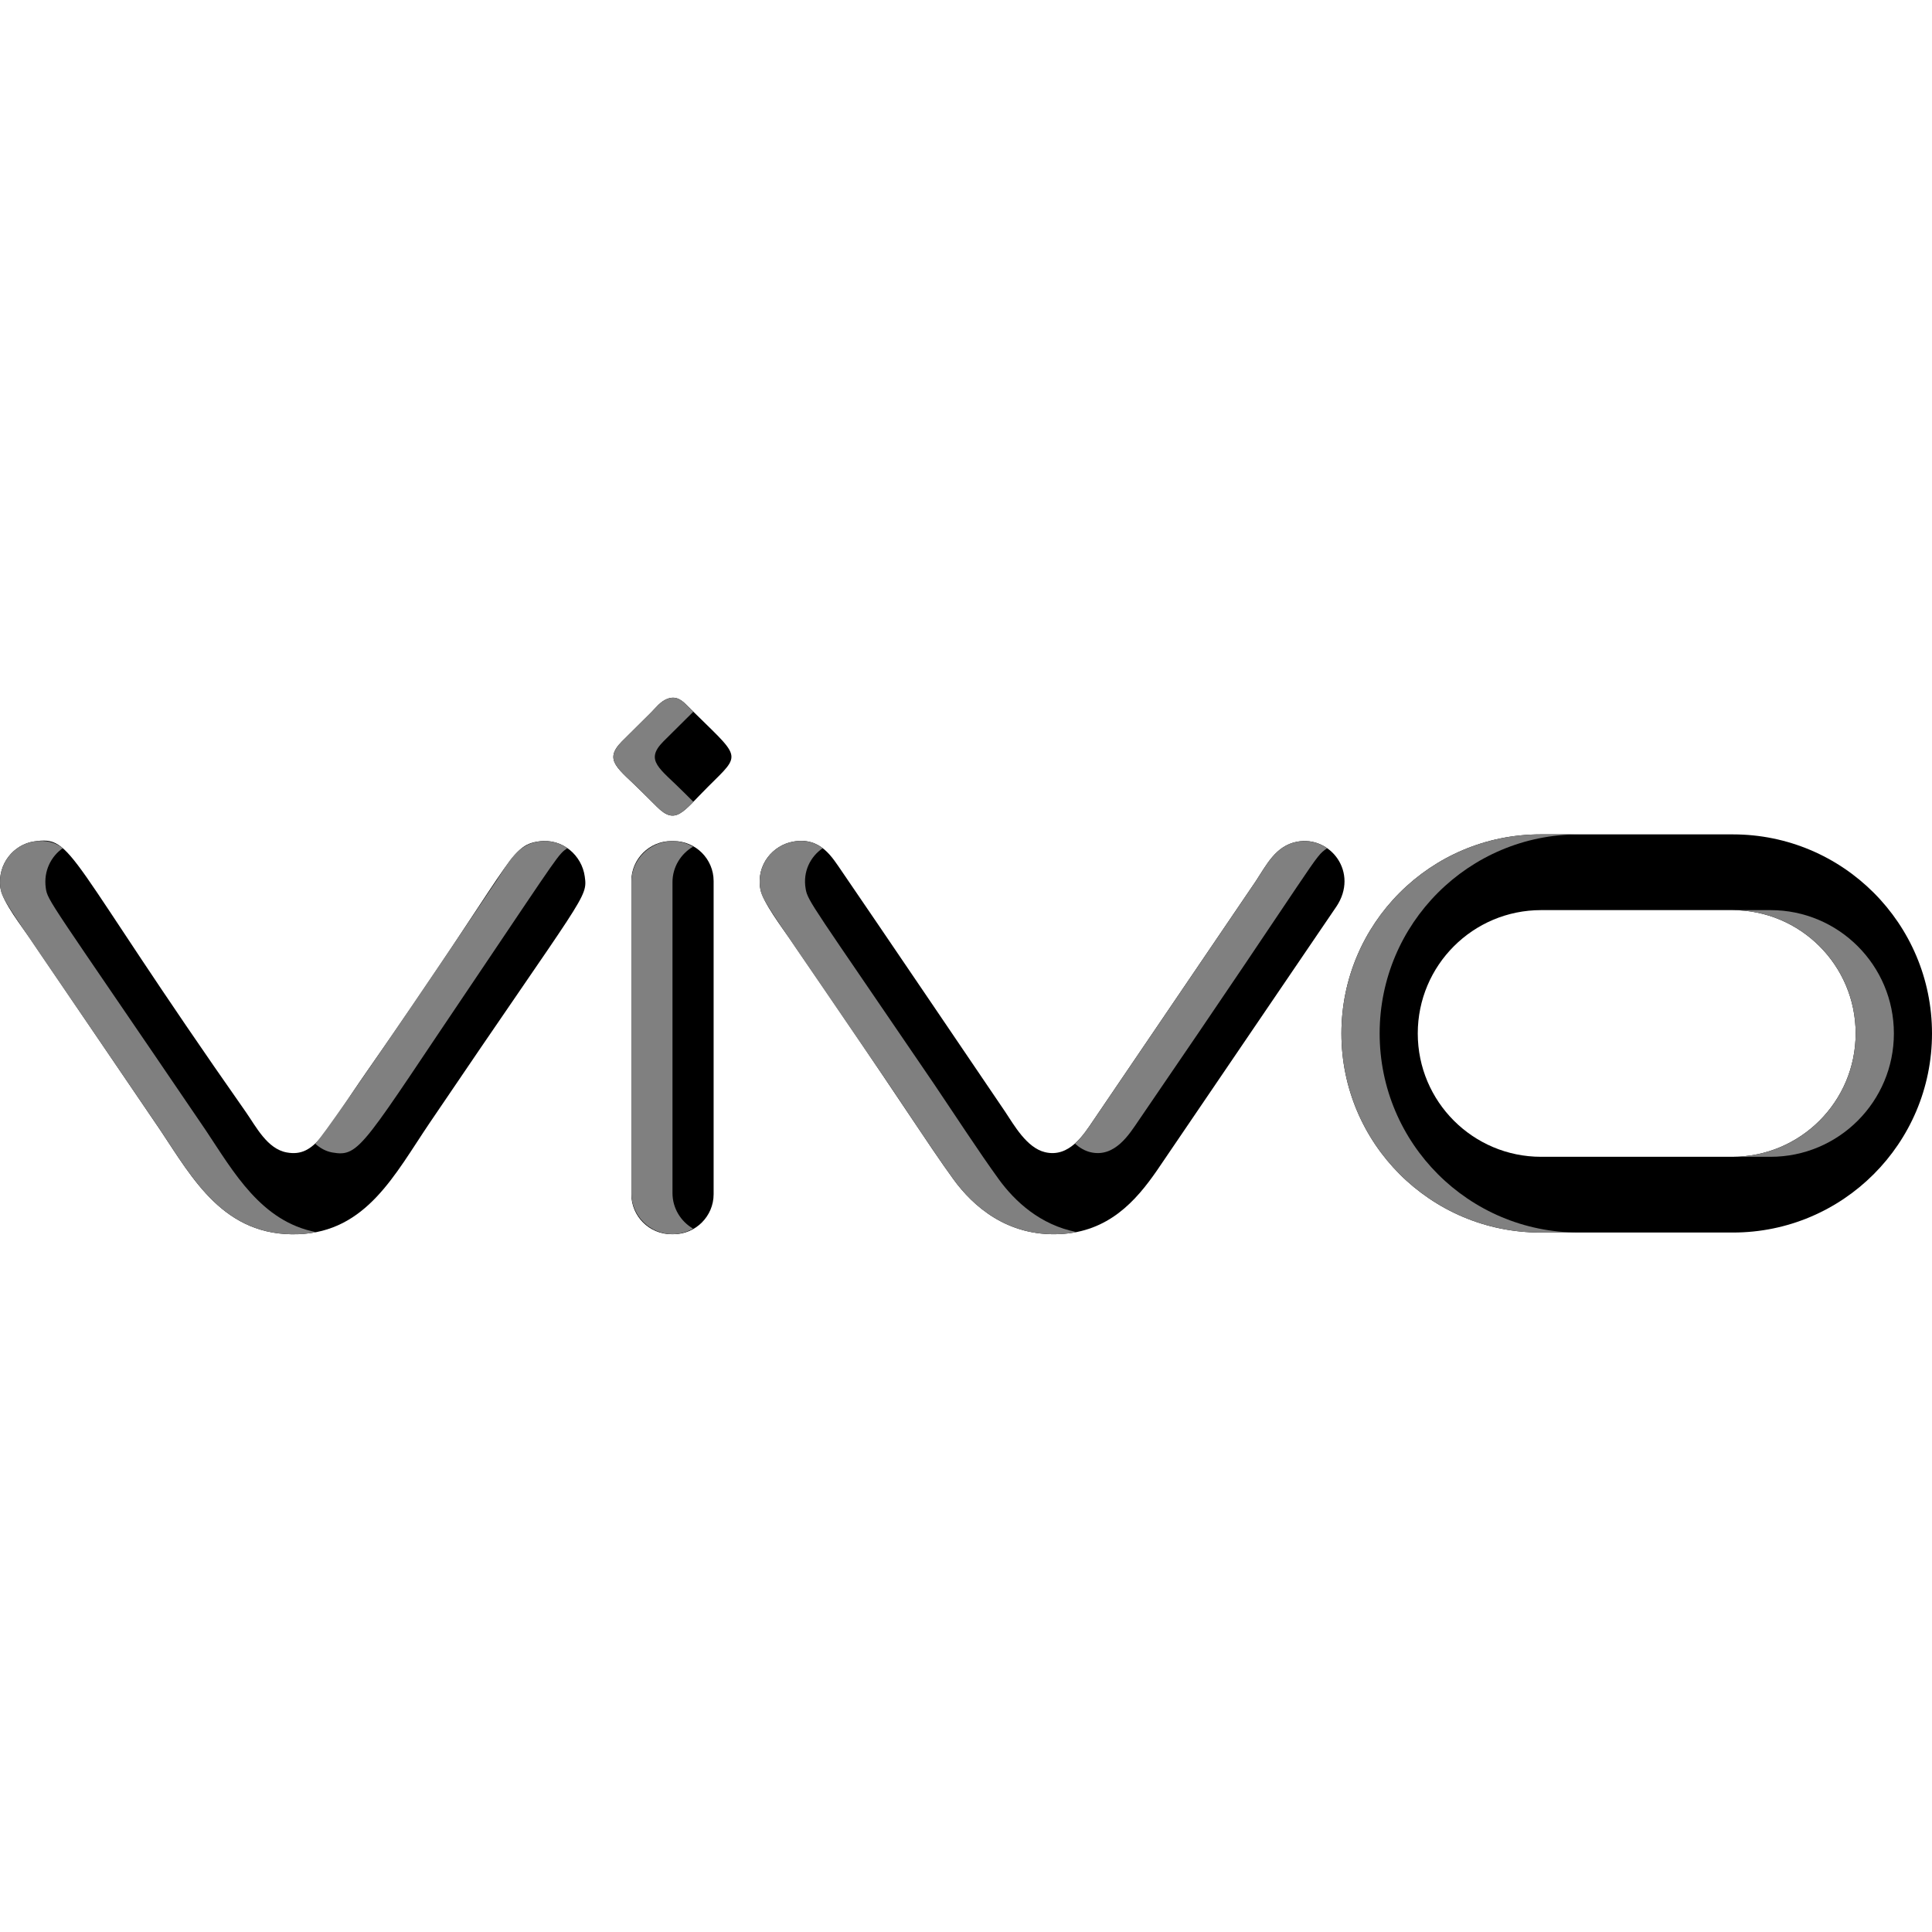 <?xml version="1.0" encoding="iso-8859-1"?>
<!-- Generator: Adobe Illustrator 19.0.0, SVG Export Plug-In . SVG Version: 6.00 Build 0)  -->
<svg version="1.1" id="Capa_1" xmlns="http://www.w3.org/2000/svg" xmlns:xlink="http://www.w3.org/1999/xlink" x="0px" y="0px"
	viewBox="0 0 512 512" style="enable-background:new 0 0 512 512;" xml:space="preserve">
	<g>
		<g>
			<path d="M201.494,235.582c0.581,3.422,6.038,10.632,8.014,13.503c28.715,41.736,36.057,53.662,43.164,63.44
				c5.268,7.238,14.326,15.159,28.142,14.524c12.987-0.585,20.204-8.788,25.778-16.844c0.134-0.194,49.066-72.179,47.529-69.894
				c6.097-9.063-1.568-18.973-10.448-17.236c-5.58,1.084-8.002,6.062-10.872,10.438c-0.146,0.223-43.3,63.771-43.107,63.489
				c-2.396,3.501-6.275,9.91-12.776,8.333c-4.851-1.176-8.194-7.202-10.588-10.784c-0.67-1-37.161-54.822-43.111-63.465
				c-2.714-3.92-5.706-9.371-13.055-8.042C204.912,223.985,200.358,229.069,201.494,235.582L201.494,235.582z"/>
			<path d="M0.108,235.287c0.517,3.737,6.005,10.679,7.941,13.546l34.492,50.749
				c8.549,12.823,16.88,28.201,36.502,27.495c18.104-0.651,25.575-15.836,34.822-29.499c41.233-60.93,41.919-59.545,41.092-65.362
				c-0.768-5.414-5.752-10.153-12.214-9.228c-7.836,1.121-6.551,5.318-45.555,61.014c-11.043,15.827-13.59,22.792-21.191,21.408
				c-5.187-0.933-8.121-6.82-10.883-10.768c-48.147-68.615-45.552-73.241-56.138-71.645C3.762,223.781-0.764,228.843,0.108,235.287
				L0.108,235.287z"/>
			<path d="M176.781,185.225c-1.83,0.729-2.977,2.338-4.23,3.583l-7.754,7.7
				c-5.042,5.097-0.904,7.097,5.406,13.436c1.363,1.375,2.497,2.474,3.874,3.844c5.048,5.06,6.882,1.345,13.535-5.269
				c9.17-9.142,8.896-7.25-5.394-21.412C181.018,185.907,179.407,184.173,176.781,185.225L176.781,185.225z"/>
		</g>
		<g>
			<path style="fill:#808080;" d="M288.938,305.335c6.501,1.576,10.379-4.832,12.776-8.334
				c49.082-71.707,46.292-69.605,49.998-72.218c-2.23-1.562-5.065-2.291-8.039-1.709c-5.58,1.084-8.002,6.062-10.872,10.439
				c-0.191,0.282-43.27,63.728-43.107,63.489c-1.197,1.748-2.763,4.222-4.841,6.064C286.081,304.142,287.437,304.971,288.938,305.335
				z"/>
			<path style="fill:#808080;" d="M264.692,312.525c-5.215-7.175-12.193-17.906-17.251-25.383
				c-32.202-47.292-33.379-48.336-33.927-51.56c-0.815-4.674,1.306-8.601,4.506-10.8c-1.947-1.491-4.422-2.358-7.855-1.737
				c-5.252,0.941-9.806,6.025-8.67,12.538c0.568,3.348,2.25,5.038,33.927,51.56c5.058,7.477,12.036,18.208,17.251,25.383
				c5.268,7.238,14.326,15.159,28.142,14.524c1.58-0.071,3.072-0.259,4.488-0.542C275.639,324.617,268.934,318.353,264.692,312.525z"
				/>
			<path style="fill:#808080;" d="M88.017,305.41c7.446,1.356,8.011-1.785,38.455-46.793c22.054-32.756,21.409-32.079,23.882-33.856
				c-2.066-1.441-4.683-2.191-7.61-1.772c-5.637,0.806-8.051,5.635-11.078,10.226c-0.685,1.03-45.029,67.119-48.138,69.879
				C84.829,304.24,86.297,305.101,88.017,305.41z"/>
			<path style="fill:#808080;" d="M54.561,299.581c-41.667-61.306-41.949-60.793-42.433-64.294c-0.614-4.535,1.45-8.377,4.541-10.534
				c-1.925-1.44-4.346-2.261-7.692-1.757c-5.215,0.785-9.741,5.846-8.868,12.291c0.484,3.503,0.797,3.034,42.433,64.294
				c8.549,12.823,16.88,28.201,36.502,27.495c1.67-0.06,3.247-0.246,4.746-0.54C69.22,323.716,61.969,310.693,54.561,299.581z"/>
			<path style="fill:#808080;" d="M181.192,209.944c-6.31-6.339-10.449-8.34-5.406-13.436l7.755-7.7
				c0.066-0.066,0.131-0.136,0.197-0.203c-0.489-0.48-0.992-0.975-1.52-1.498c-1.2-1.2-2.811-2.934-5.436-1.882
				c-1.83,0.729-2.977,2.338-4.23,3.583l-7.754,7.7c-5.042,5.096-0.904,7.097,5.406,13.436c1.363,1.375,2.497,2.474,3.874,3.844
				c3.905,3.915,5.895,2.566,9.673-1.303C182.907,211.654,182.099,210.859,181.192,209.944z"/>
		</g>
		<path d="M178.535,327.076h-0.64c-5.82,0-10.582-4.762-10.582-10.582v-83.019
			c0-5.82,4.762-10.582,10.582-10.582h0.64c5.82,0,10.582,4.762,10.582,10.582v83.019
			C189.116,322.314,184.355,327.076,178.535,327.076z"/>
		<path style="fill:#808080;" d="M178.215,316.174v-82.378c0-4.011,2.202-7.526,5.451-9.419c-1.607-0.936-3.466-1.482-5.451-1.482
			c-5.996,0-10.902,4.906-10.902,10.902v82.378c0,5.996,4.906,10.902,10.902,10.902c1.985,0,3.844-0.546,5.451-1.482
			C180.416,323.7,178.215,320.185,178.215,316.174z"/>
		<path d="M459.243,221.121h-50.997c-29.137,0-52.757,23.62-52.757,52.757s23.62,52.757,52.757,52.757h50.997
			c29.137,0,52.757-23.62,52.757-52.757S488.38,221.121,459.243,221.121z M459.08,306.564h-50.67
			c-18.052,0-32.687-14.634-32.687-32.687c0-18.052,14.634-32.687,32.687-32.687h50.67c18.052,0,32.687,14.634,32.687,32.687
			C491.767,291.93,477.132,306.564,459.08,306.564z"/>
		<g>
			<path style="fill:#808080;" d="M459.08,306.564h10.131c18.052,0,32.687-14.634,32.687-32.687
				c0-18.052-14.634-32.687-32.687-32.687H459.08c18.052,0,32.687,14.634,32.687,32.687
				C491.766,291.93,477.132,306.564,459.08,306.564z"/>
			<path style="fill:#808080;" d="M365.621,273.878c0-29.137,23.62-52.757,52.757-52.757h-10.131
				c-29.137,0-52.757,23.62-52.757,52.757s23.62,52.757,52.757,52.757h10.131C389.241,326.635,365.621,303.015,365.621,273.878z"/>
		</g>
	</g>
</svg>
